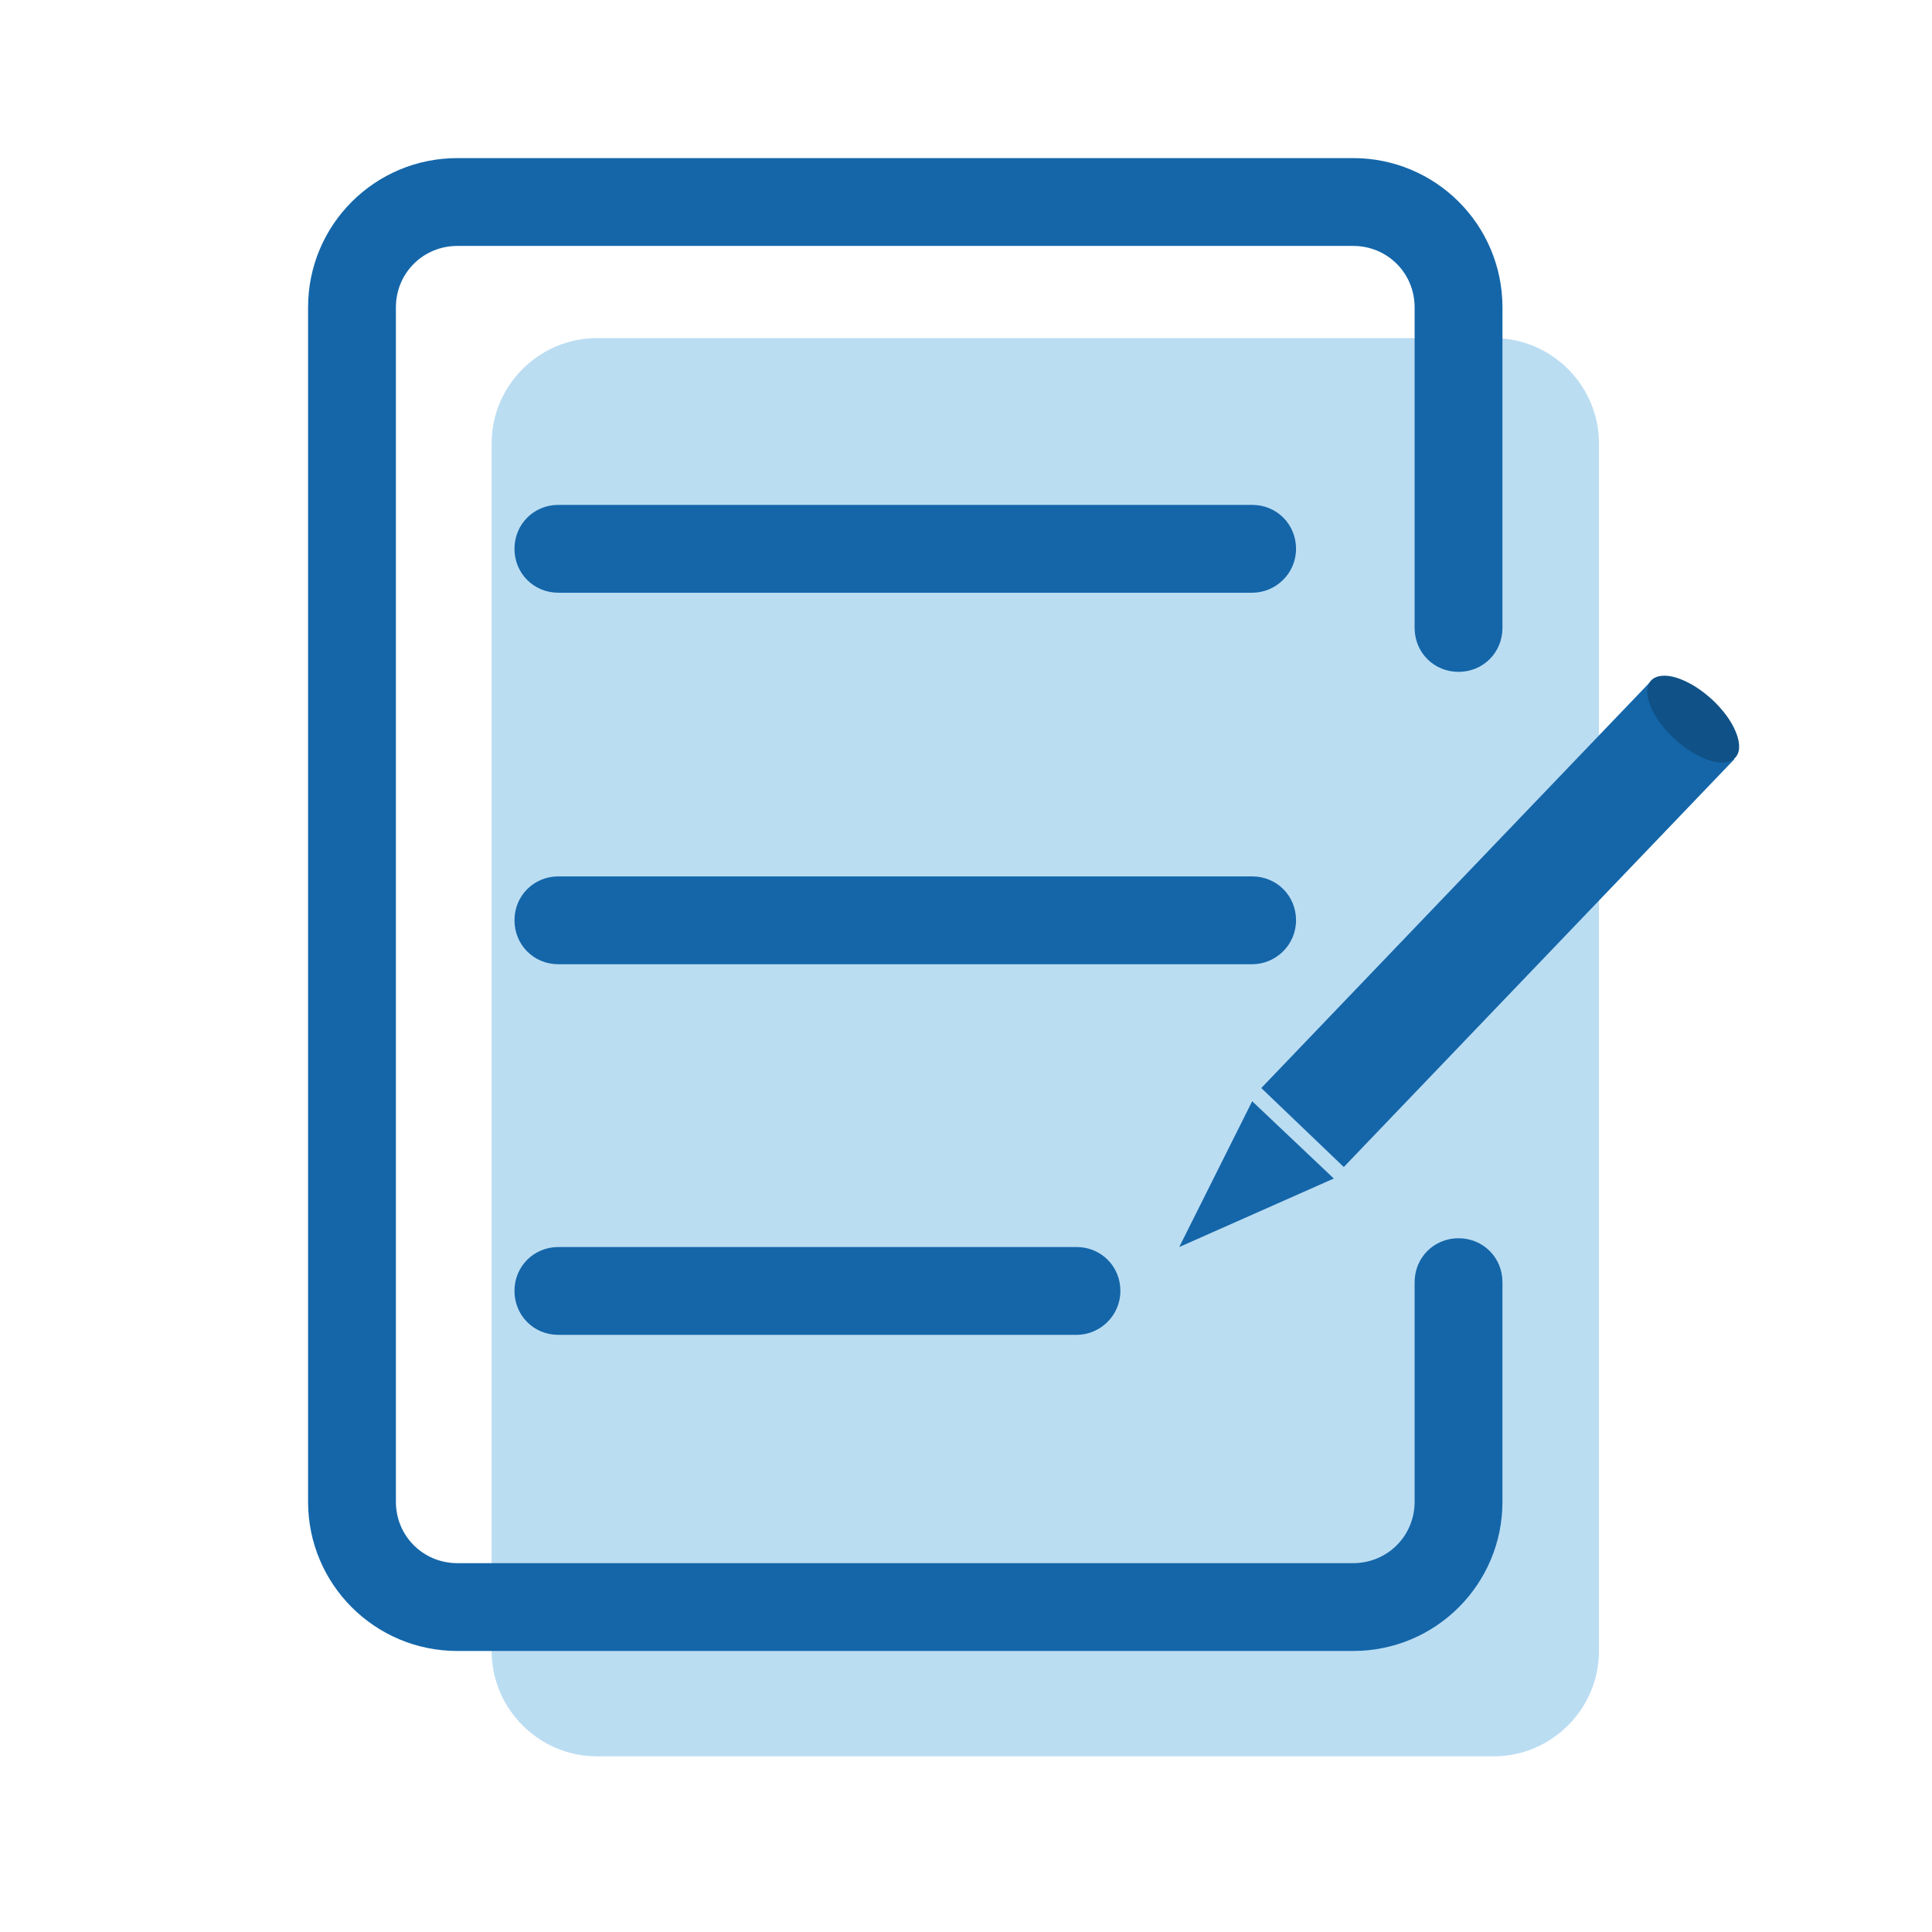<svg width="24" height="24" viewBox="0 0 24 24" fill="none" xmlns="http://www.w3.org/2000/svg">
	<path d="M18.555 21.818H7.416C6.696 21.818 6.107 21.229 6.107 20.509V5.509C6.107 4.789 6.696 4.2 7.416 4.2H18.555C19.274 4.2 19.863 4.789 19.863 5.509V20.509C19.863 21.229 19.274 21.818 18.555 21.818Z" fill="#BBDDF2" />
	<path d="M13.373 16.582H6.936C6.631 16.582 6.391 16.342 6.391 16.036C6.391 15.731 6.631 15.491 6.936 15.491H13.373C13.678 15.491 13.918 15.731 13.918 16.036C13.918 16.342 13.667 16.582 13.373 16.582ZM15.555 11.978H6.936C6.631 11.978 6.391 11.738 6.391 11.432C6.391 11.127 6.631 10.887 6.936 10.887H15.555C15.86 10.887 16.1 11.127 16.1 11.432C16.1 11.738 15.849 11.978 15.555 11.978ZM15.555 7.363H6.936C6.631 7.363 6.391 7.123 6.391 6.818C6.391 6.512 6.631 6.272 6.936 6.272H15.555C15.86 6.272 16.1 6.512 16.1 6.818C16.1 7.123 15.849 7.363 15.555 7.363Z" fill="#1466A9" />
	<path d="M16.809 20.509H5.682C4.656 20.509 3.827 19.68 3.827 18.655V3.818C3.827 2.793 4.656 1.964 5.682 1.964H16.809C17.835 1.964 18.664 2.793 18.664 3.818V7.8C18.664 8.106 18.424 8.346 18.118 8.346C17.813 8.346 17.573 8.106 17.573 7.8V3.818C17.573 3.393 17.235 3.055 16.809 3.055H5.682C5.256 3.055 4.918 3.393 4.918 3.818V18.655C4.918 19.08 5.256 19.418 5.682 19.418H16.809C17.235 19.418 17.573 19.08 17.573 18.655V15.928C17.573 15.622 17.813 15.382 18.118 15.382C18.424 15.382 18.664 15.622 18.664 15.928V18.655C18.664 19.68 17.835 20.509 16.809 20.509Z" fill="#1466A9" />
	<path d="M15.555 13.68L14.649 15.491L16.569 14.64L15.555 13.68ZM20.52 8.45L21.545 9.431L16.693 14.497L15.668 13.516L20.52 8.45Z" fill="#1466A9" />
	<path d="M20.509 8.455C20.449 8.521 20.446 8.635 20.502 8.771C20.557 8.908 20.666 9.056 20.805 9.183C20.944 9.31 21.101 9.405 21.242 9.448C21.383 9.491 21.496 9.477 21.557 9.411C21.587 9.378 21.603 9.334 21.604 9.279C21.605 9.225 21.592 9.162 21.564 9.095C21.537 9.027 21.496 8.956 21.444 8.885C21.392 8.815 21.33 8.746 21.261 8.683C21.192 8.621 21.118 8.565 21.043 8.519C20.968 8.474 20.894 8.44 20.824 8.418C20.754 8.397 20.691 8.389 20.637 8.396C20.583 8.402 20.539 8.422 20.509 8.455Z" fill="#105287" />
</svg>

